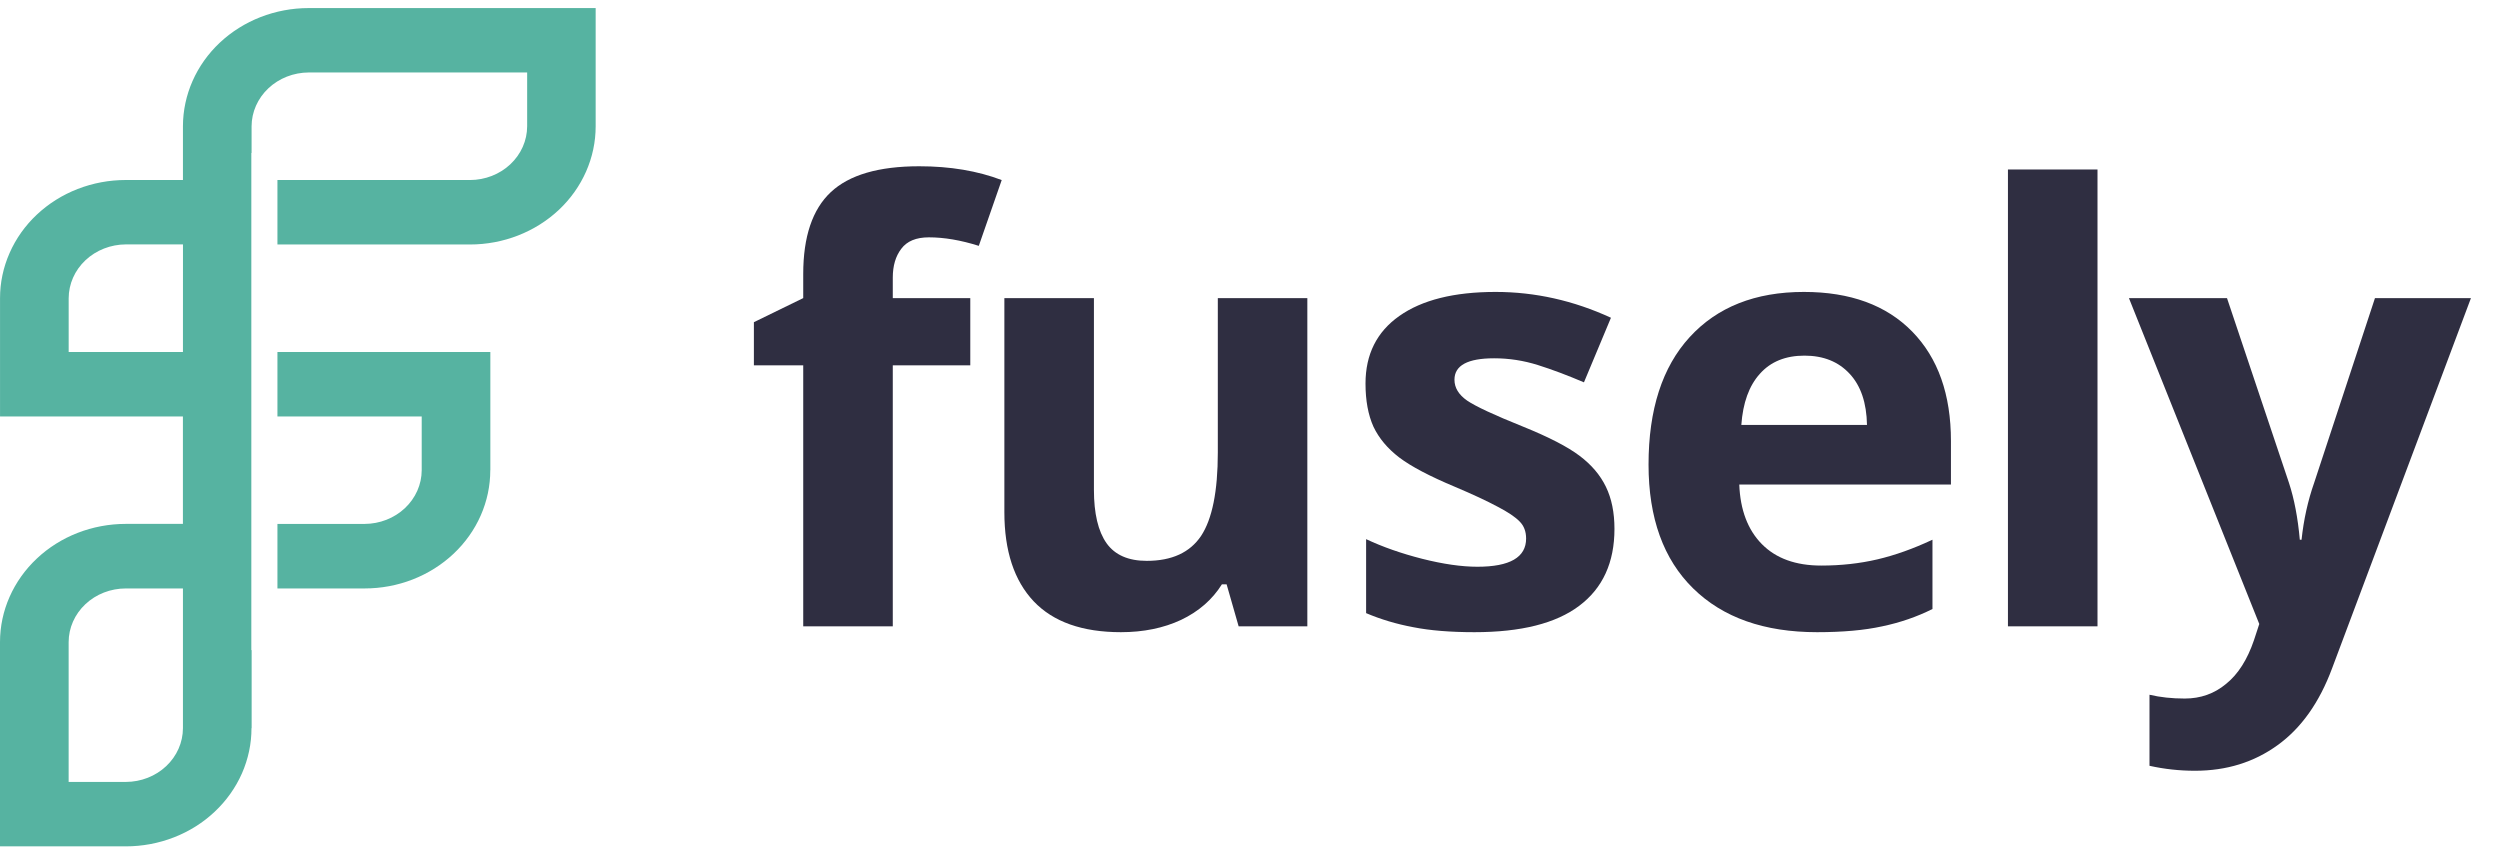 <svg width="79" height="27" viewBox="0 0 79 27" fill="none" xmlns="http://www.w3.org/2000/svg">
<path d="M9.755 0.255C8.701 0.255 7.69 0.649 6.945 1.349C6.2 2.05 5.782 3 5.781 3.991V5.688H3.976C3.454 5.688 2.937 5.784 2.454 5.972C1.972 6.159 1.533 6.435 1.164 6.782C0.795 7.129 0.502 7.541 0.303 7.995C0.103 8.449 0 8.935 0.001 9.426V13.161H5.78V16.555H3.975C2.921 16.555 1.91 16.948 1.165 17.649C0.419 18.35 0 19.3 0 20.291V26.745H3.977C4.499 26.745 5.015 26.648 5.497 26.46C5.979 26.273 6.417 25.997 6.785 25.65C7.154 25.303 7.446 24.891 7.646 24.438C7.845 23.984 7.948 23.499 7.947 23.008H7.952V20.543L7.942 20.544V4.834L7.95 4.836V3.991C7.951 3.541 8.142 3.11 8.48 2.791C8.818 2.472 9.277 2.292 9.756 2.29H16.658V3.991C16.657 4.442 16.466 4.873 16.127 5.191C15.789 5.509 15.33 5.688 14.851 5.689H8.767V7.726H14.85C15.904 7.726 16.914 7.332 17.66 6.632C18.405 5.931 18.823 4.981 18.823 3.99V0.254L9.755 0.255ZM5.781 11.123H2.17V9.426C2.171 8.975 2.361 8.543 2.7 8.224C3.038 7.905 3.498 7.725 3.977 7.723H5.782L5.781 11.123ZM5.781 23.01C5.78 23.46 5.59 23.892 5.252 24.21C4.913 24.529 4.455 24.708 3.976 24.709H2.169V20.292C2.169 19.842 2.36 19.41 2.699 19.092C3.038 18.773 3.497 18.595 3.976 18.595H5.781V23.01ZM8.767 13.16H13.326V14.859C13.325 15.309 13.133 15.74 12.795 16.058C12.456 16.376 11.998 16.555 11.519 16.556H8.767V18.595H11.52C12.042 18.595 12.559 18.499 13.041 18.311C13.523 18.123 13.961 17.848 14.33 17.501C14.699 17.154 14.992 16.742 15.191 16.289C15.391 15.835 15.493 15.35 15.493 14.859H15.495V11.123H8.767V13.16Z" fill="#56B3A1"/>
<path d="M30.661 11.544H28.212V19.792H25.382V11.544H23.823V10.181L25.382 9.42V8.659C25.382 7.478 25.673 6.615 26.254 6.071C26.835 5.527 27.766 5.254 29.047 5.254C30.024 5.254 30.893 5.4 31.654 5.69L30.93 7.769C30.361 7.589 29.835 7.5 29.353 7.5C28.951 7.5 28.66 7.62 28.481 7.861C28.301 8.096 28.212 8.399 28.212 8.771V9.42H30.661V11.544Z" fill="#2F2E41"/>
<path d="M39.141 19.792L38.761 18.465H38.612C38.309 18.948 37.88 19.322 37.323 19.588C36.766 19.848 36.132 19.977 35.421 19.977C34.203 19.977 33.284 19.653 32.666 19.003C32.047 18.348 31.738 17.408 31.738 16.183V9.42H34.568V15.478C34.568 16.226 34.701 16.789 34.967 17.166C35.233 17.538 35.656 17.723 36.237 17.723C37.029 17.723 37.601 17.46 37.954 16.935C38.306 16.403 38.483 15.524 38.483 14.3V9.42H41.312V19.792H39.141Z" fill="#2F2E41"/>
<path d="M51.017 16.712C51.017 17.776 50.646 18.586 49.904 19.143C49.168 19.699 48.064 19.977 46.592 19.977C45.837 19.977 45.194 19.925 44.662 19.82C44.13 19.721 43.633 19.572 43.169 19.375V17.037C43.694 17.284 44.285 17.491 44.941 17.658C45.602 17.825 46.184 17.909 46.685 17.909C47.712 17.909 48.225 17.612 48.225 17.018C48.225 16.795 48.157 16.616 48.021 16.48C47.885 16.338 47.65 16.18 47.316 16.007C46.982 15.828 46.536 15.62 45.98 15.385C45.182 15.051 44.594 14.742 44.217 14.457C43.846 14.173 43.574 13.848 43.401 13.483C43.234 13.112 43.15 12.658 43.15 12.12C43.15 11.198 43.506 10.487 44.217 9.986C44.934 9.479 45.949 9.225 47.26 9.225C48.509 9.225 49.725 9.497 50.906 10.041L50.053 12.082C49.533 11.86 49.047 11.677 48.596 11.535C48.144 11.393 47.684 11.322 47.214 11.322C46.379 11.322 45.961 11.547 45.961 11.999C45.961 12.253 46.094 12.472 46.36 12.658C46.632 12.843 47.223 13.118 48.132 13.483C48.942 13.811 49.536 14.117 49.913 14.402C50.291 14.686 50.569 15.014 50.748 15.385C50.928 15.756 51.017 16.199 51.017 16.712Z" fill="#2F2E41"/>
<path d="M57.021 11.238C56.421 11.238 55.951 11.43 55.611 11.813C55.27 12.191 55.076 12.729 55.026 13.428H58.997C58.984 12.729 58.802 12.191 58.45 11.813C58.097 11.43 57.621 11.238 57.021 11.238ZM57.42 19.977C55.75 19.977 54.445 19.517 53.505 18.595C52.565 17.674 52.094 16.369 52.094 14.68C52.094 12.942 52.527 11.6 53.393 10.654C54.265 9.701 55.468 9.225 57.002 9.225C58.468 9.225 59.609 9.643 60.425 10.477C61.242 11.312 61.65 12.466 61.65 13.938V15.311H54.961C54.992 16.115 55.23 16.743 55.675 17.194C56.121 17.646 56.745 17.872 57.55 17.872C58.174 17.872 58.765 17.807 59.322 17.677C59.878 17.547 60.46 17.34 61.066 17.055V19.245C60.571 19.492 60.042 19.674 59.479 19.792C58.916 19.916 58.23 19.977 57.42 19.977Z" fill="#2F2E41"/>
<path d="M66.281 19.792H63.451V5.356H66.281V19.792Z" fill="#2F2E41"/>
<path d="M67.274 9.42H70.373L72.33 15.255C72.497 15.762 72.612 16.363 72.674 17.055H72.729C72.797 16.418 72.93 15.818 73.128 15.255L75.049 9.42H78.082L73.694 21.119C73.292 22.201 72.717 23.011 71.969 23.549C71.226 24.087 70.357 24.356 69.362 24.356C68.873 24.356 68.394 24.304 67.924 24.199V21.954C68.264 22.034 68.635 22.074 69.037 22.074C69.538 22.074 69.974 21.92 70.345 21.61C70.722 21.307 71.016 20.846 71.226 20.228L71.393 19.718L67.274 9.42Z" fill="#2F2E41"/>
</svg>
